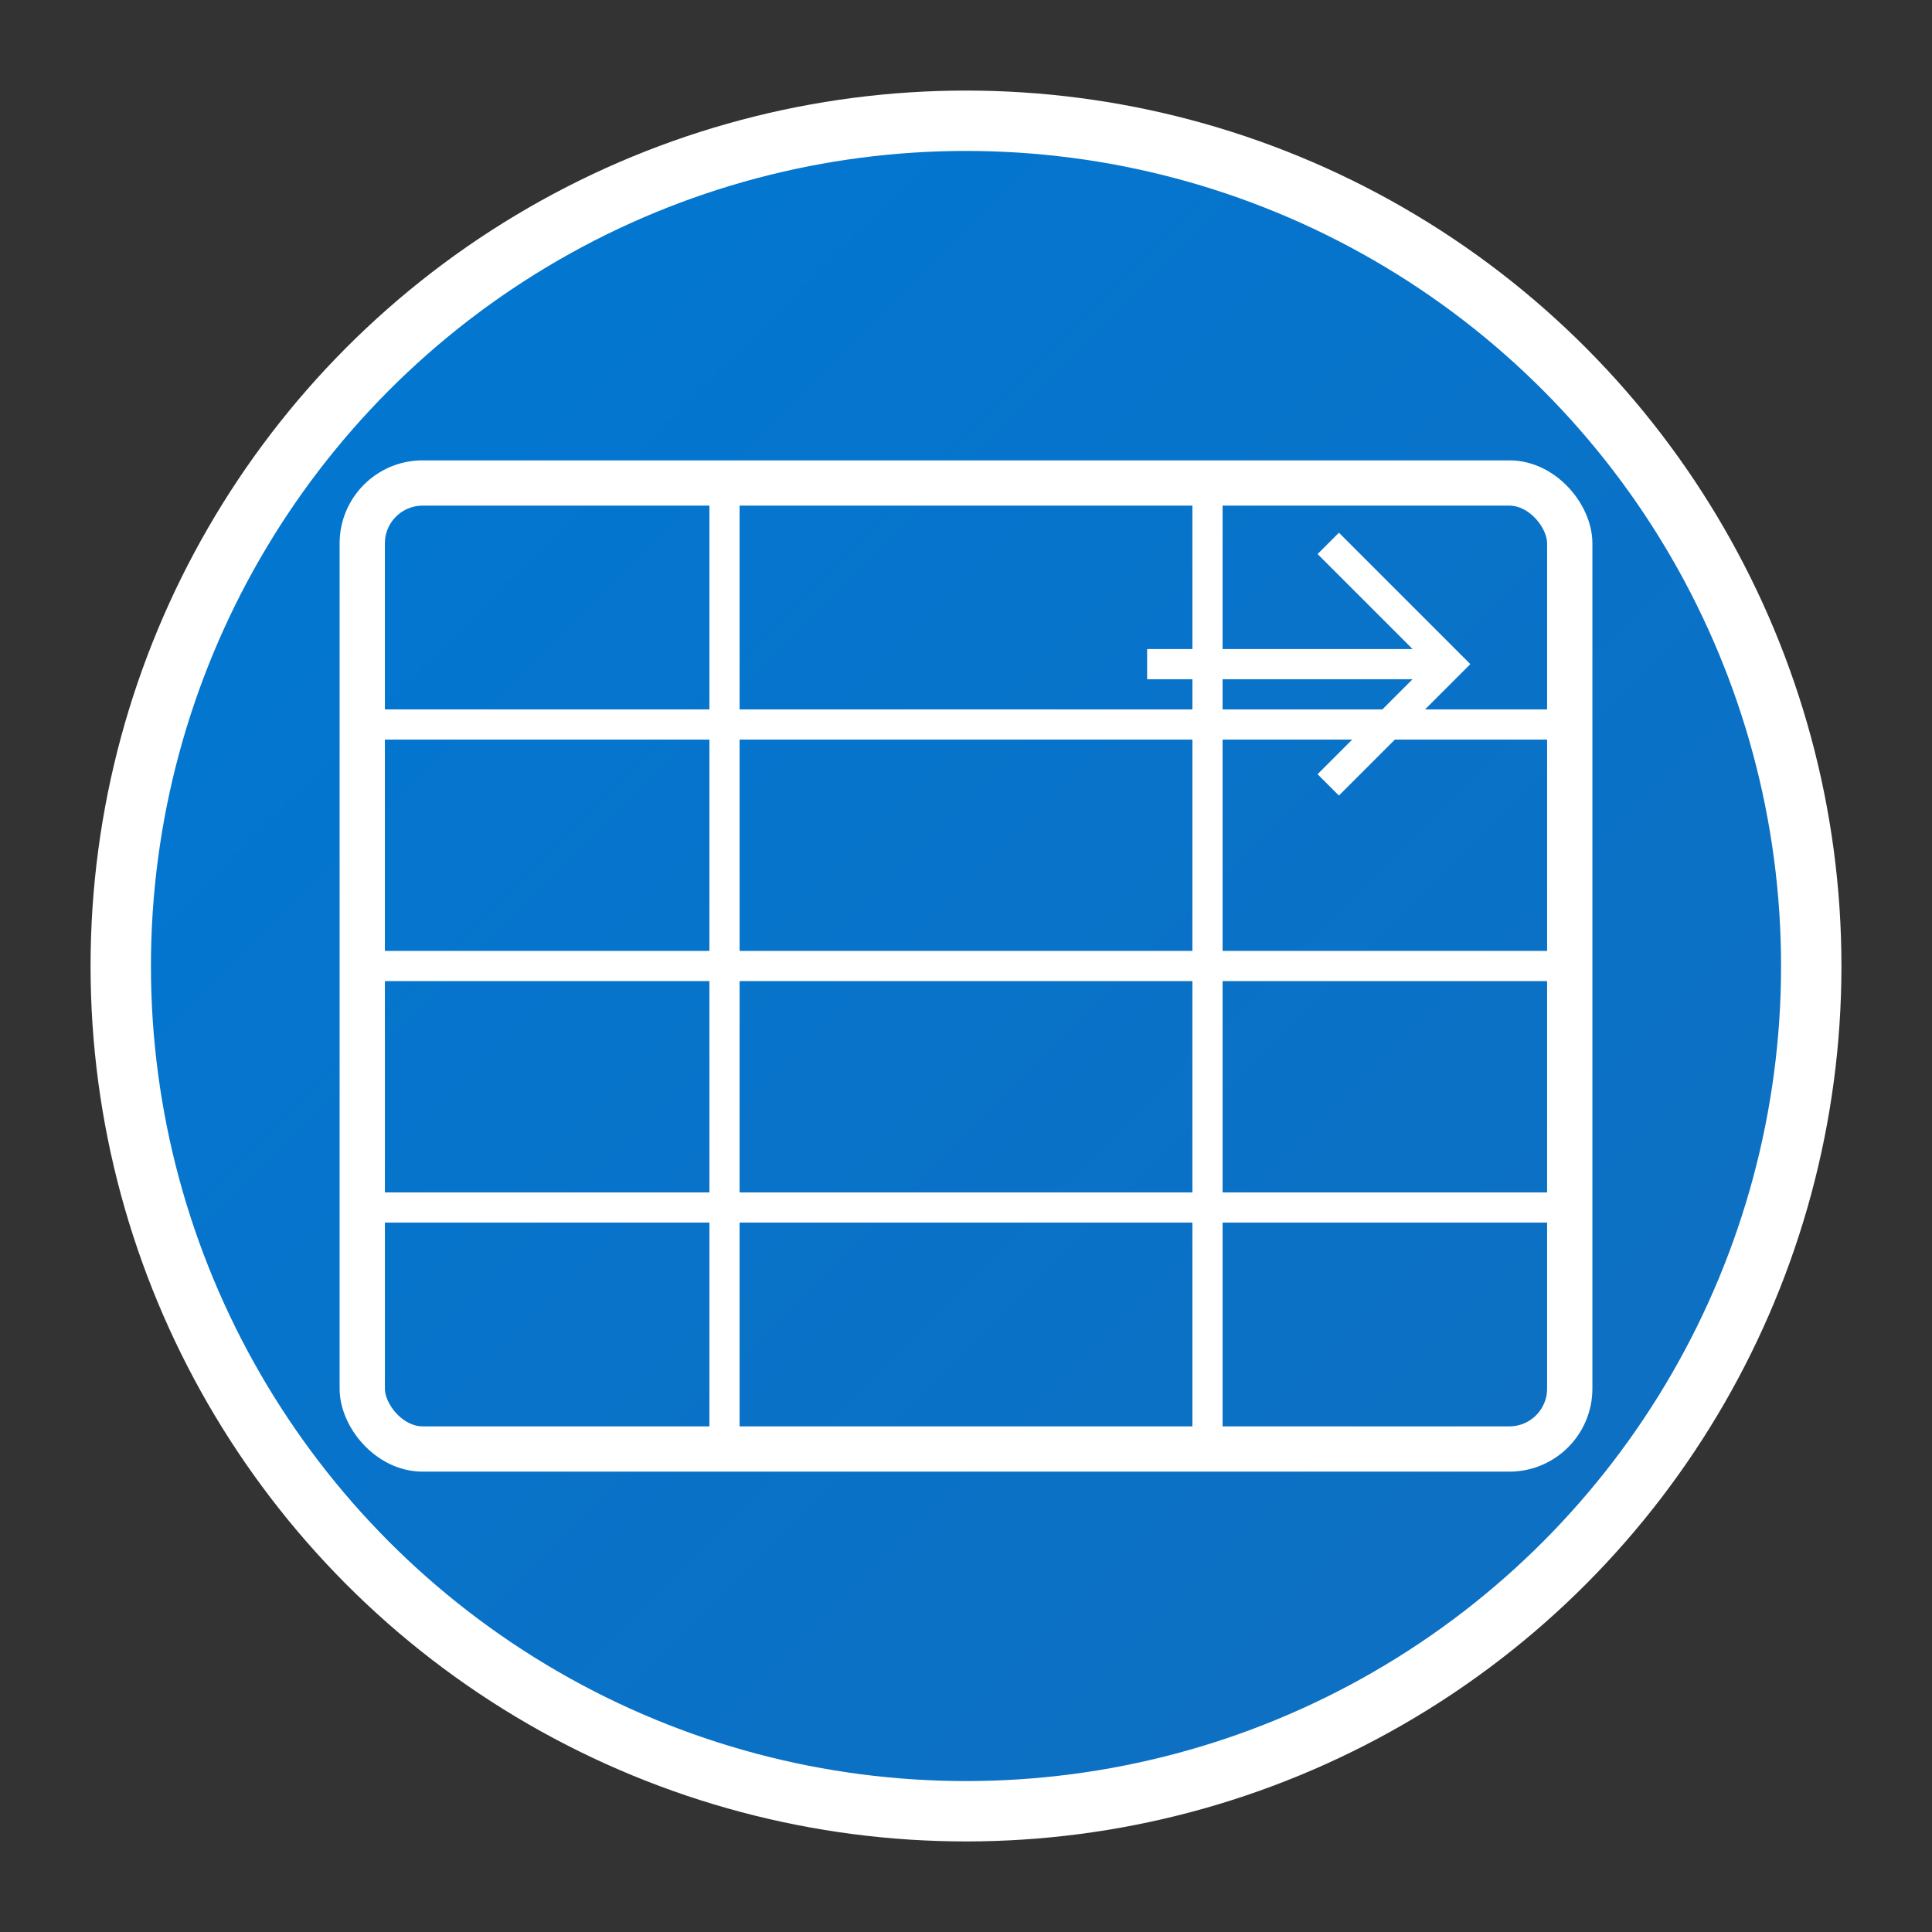<!-- Simple SVG-based icon for the extension -->
<svg width="128" height="128" viewBox="0 0 128 128" xmlns="http://www.w3.org/2000/svg">
  <rect x="0" y="0" width="128" height="128" fill="#333333" stroke="none"/>
  <defs>
    <linearGradient id="grad1" x1="0%" y1="0%" x2="100%" y2="100%">
      <stop offset="0%" style="stop-color:#0078d4;stop-opacity:1" />
      <stop offset="100%" style="stop-color:#106ebe;stop-opacity:1" />
    </linearGradient>
  </defs>
  
  <!-- Background circle -->
  <circle cx="64" cy="64" r="56" fill="url(#grad1)" stroke="#ffffff" stroke-width="4"/>
  
  <!-- Table icon -->
  <rect x="24" y="32" width="80" height="64" fill="none" stroke="#ffffff" stroke-width="3" rx="4"/>
  
  <!-- Table grid lines -->
  <line x1="24" y1="48" x2="104" y2="48" stroke="#ffffff" stroke-width="2"/>
  <line x1="24" y1="64" x2="104" y2="64" stroke="#ffffff" stroke-width="2"/>
  <line x1="24" y1="80" x2="104" y2="80" stroke="#ffffff" stroke-width="2"/>
  <line x1="48" y1="32" x2="48" y2="96" stroke="#ffffff" stroke-width="2"/>
  <line x1="80" y1="32" x2="80" y2="96" stroke="#ffffff" stroke-width="2"/>
  
  <!-- Export arrow -->
  <path d="M 88 36 L 96 44 L 88 52 M 96 44 L 76 44" stroke="#ffffff" stroke-width="2" fill="none"/>
</svg>
